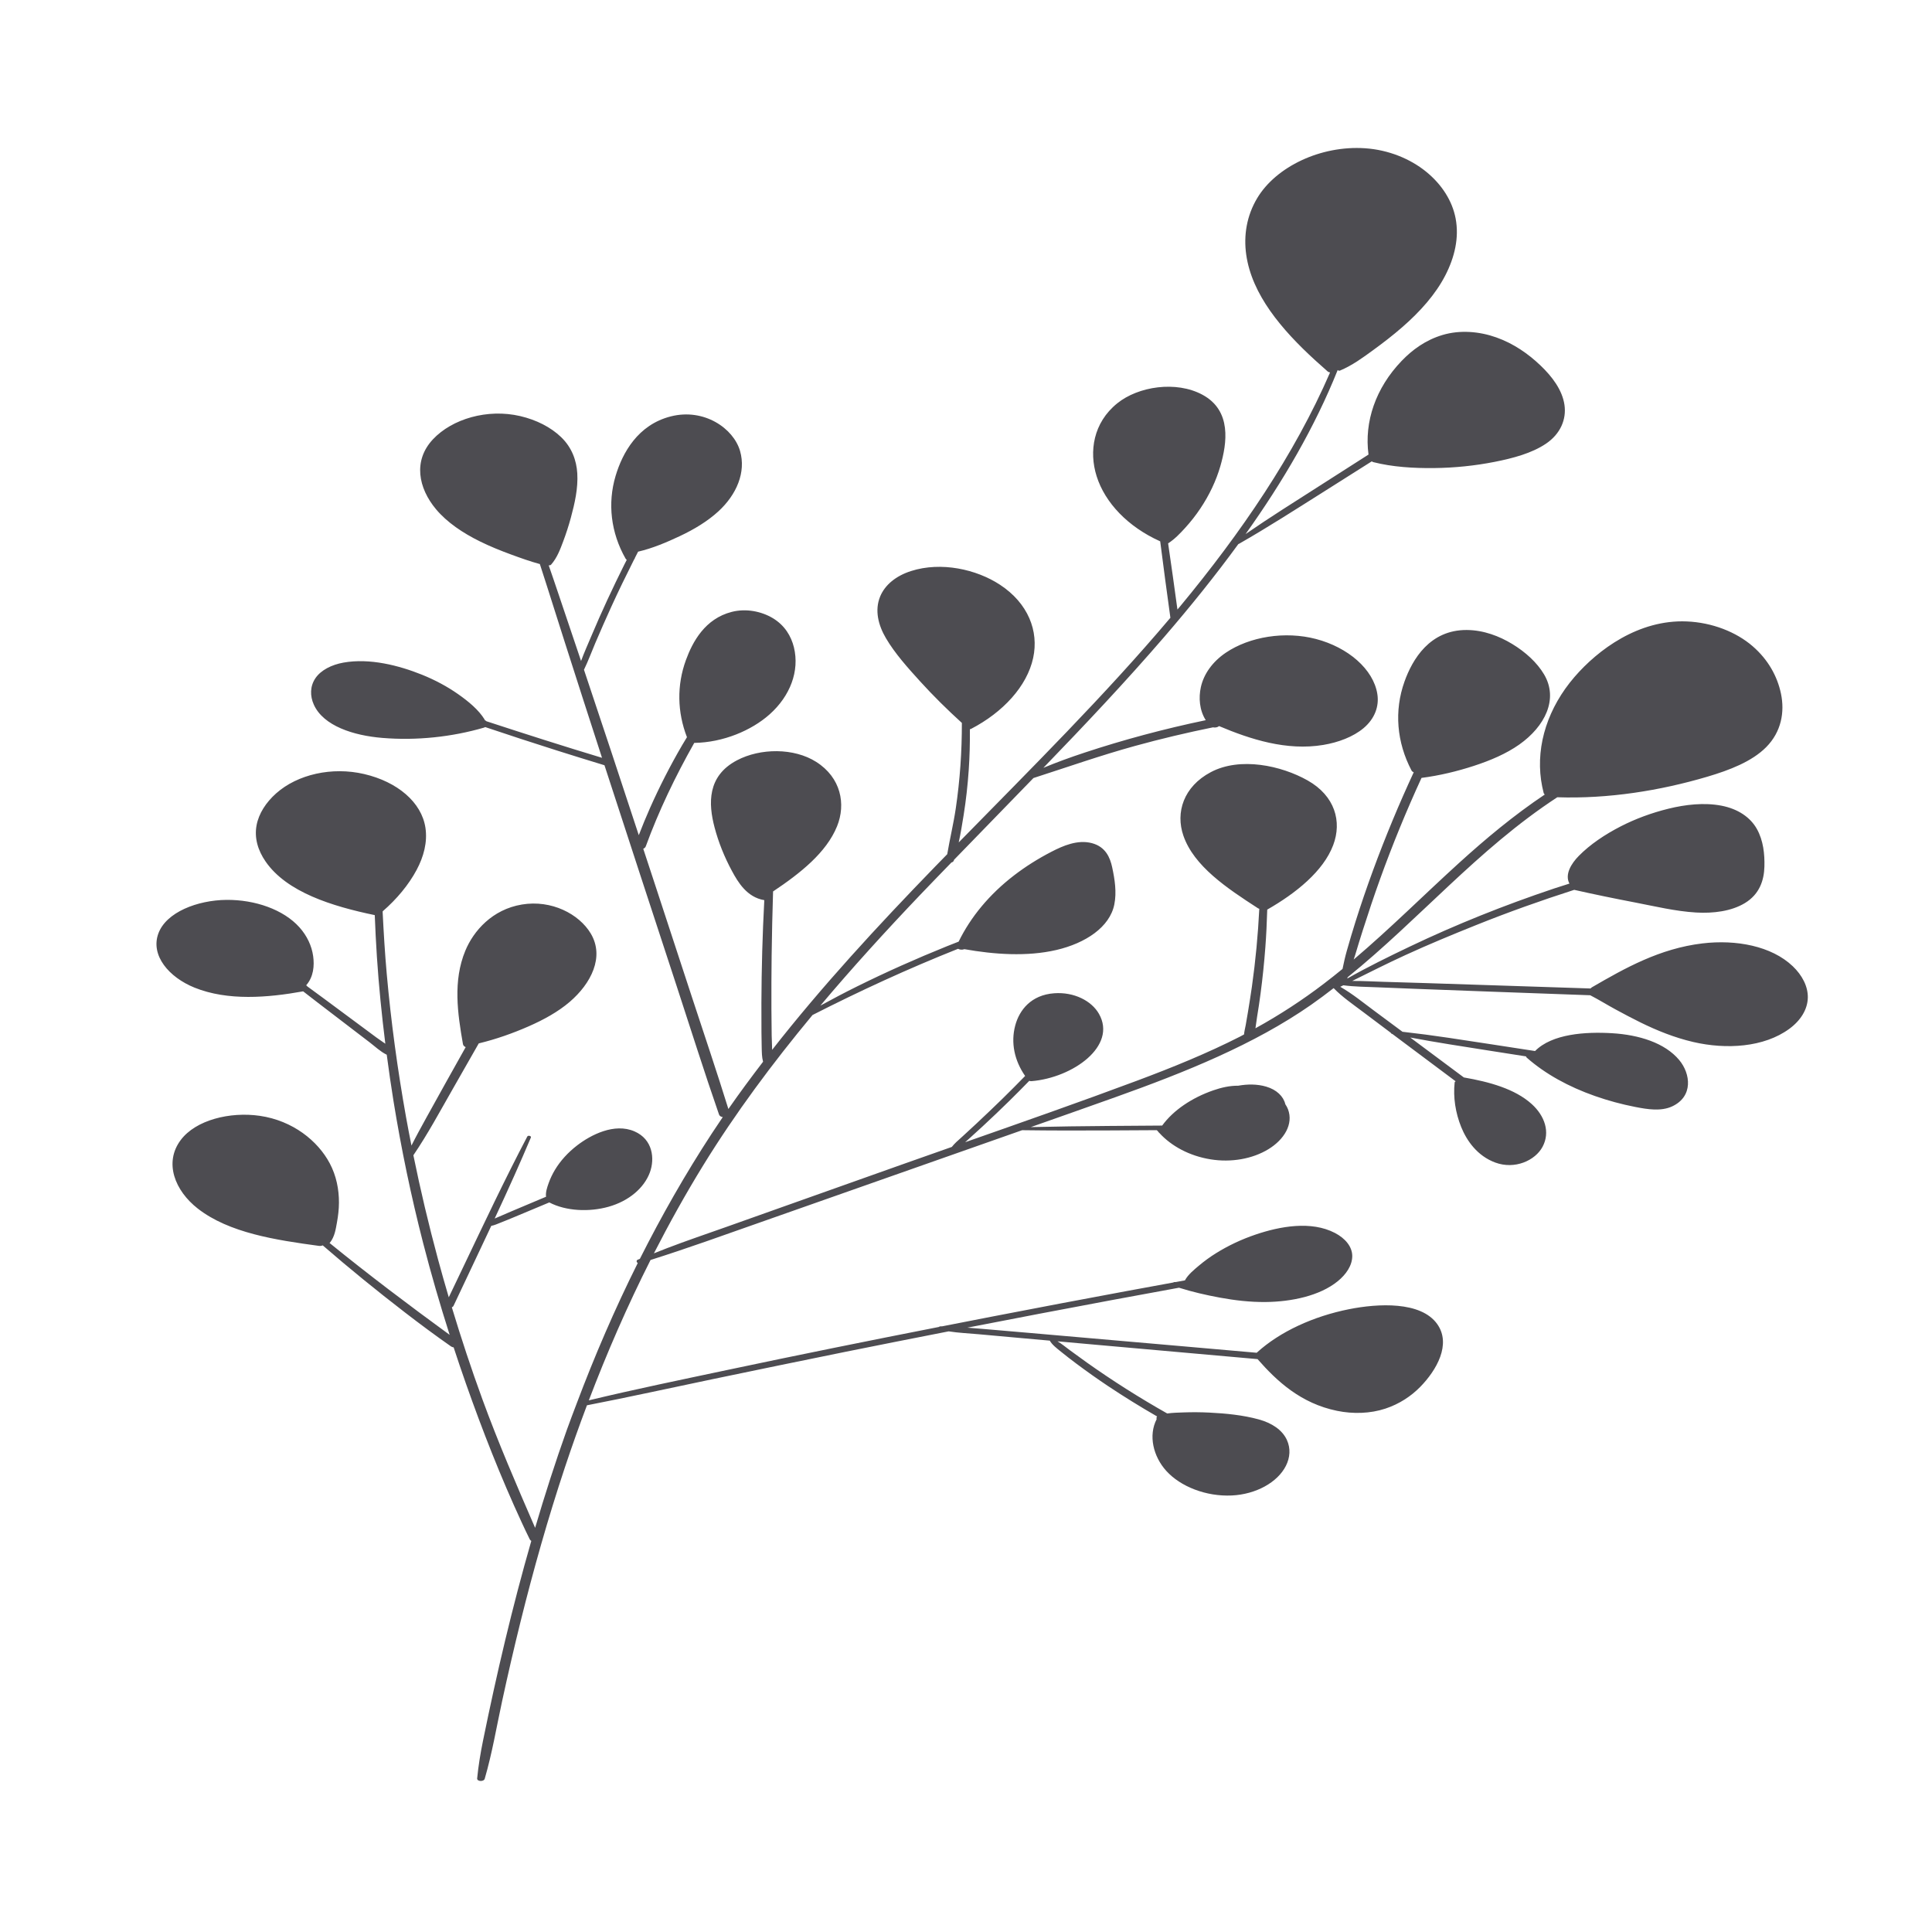 <?xml version="1.0" encoding="UTF-8" standalone="no" ?>
<!DOCTYPE svg PUBLIC "-//W3C//DTD SVG 1.1//EN" "http://www.w3.org/Graphics/SVG/1.1/DTD/svg11.dtd">
<svg xmlns="http://www.w3.org/2000/svg" xmlns:xlink="http://www.w3.org/1999/xlink" version="1.1" width="150" height="150" viewBox="0 10.71 150 150" xml:space="preserve">
<desc>Created with Fabric.js 5.2.4</desc>
<defs>
</defs>
<rect x="0" y="0" width="100%" height="100%" fill="transparent"></rect>
<g transform="matrix(Infinity NaN NaN Infinity 0 0)" id="dbb4e705-56be-4df9-91b2-46cd2014175f"  >
</g>
<g transform="matrix(1 0 0 1 75 75)" id="fc811ae7-94a6-4813-a672-5562730f3949"  >
<rect style="stroke: none; stroke-width: 1; stroke-dasharray: none; stroke-linecap: butt; stroke-dashoffset: 0; stroke-linejoin: miter; stroke-miterlimit: 4; fill: rgb(255,255,255); fill-rule: nonzero; opacity: 1; visibility: hidden;" vector-effect="non-scaling-stroke"  x="-75" y="-75" rx="0" ry="0" width="150" height="150" />
</g>
<g transform="matrix(0.82 0 0 0.6 76.25 85.59)" id="7dd0b2a3-8614-4970-b212-d390daa6217d"  >
<path style="stroke: rgb(0,0,0); stroke-width: 0; stroke-dasharray: none; stroke-linecap: butt; stroke-dashoffset: 0; stroke-linejoin: miter; stroke-miterlimit: 4; fill: rgb(77,76,81); fill-rule: nonzero; opacity: 1;" vector-effect="non-scaling-stroke"  transform=" translate(-356.19, -309.89)" d="M 434.371 314.18 C 434.392 312.722 433.827 311.269 432.947 310.122 C 430.93 307.493 427.571 306.649 424.395 307.166 C 420.352 307.824 417.064 310.361 413.938 312.839 C 413.878 312.887 413.833 312.941 413.802 312.999 C 413.434 312.982 413.066 312.966 412.698 312.949 C 407.878 312.731 403.057 312.512 398.237 312.303 C 396.884 312.244 395.532 312.186 394.178 312.136 C 393.213 312.1 392.215 312.011 391.233 312.024 C 392.902 310.894 394.56 309.749 396.269 308.677 C 398.462 307.301 400.719 306.027 402.989 304.782 C 406.006 303.128 409.101 301.618 412.252 300.236 C 414.159 300.825 416.08 301.363 418.01 301.869 C 419.906 302.366 421.829 303.01 423.792 303.169 C 425.411 303.3 427.133 303.009 428.415 301.947 C 429.813 300.789 430.226 298.973 430.261 297.234 C 430.293 295.628 430.164 293.86 429.549 292.359 C 428.935 290.86 427.774 289.763 426.194 289.345 C 424.554 288.911 422.762 289.202 421.181 289.734 C 419.579 290.273 418.049 291.046 416.665 292.016 C 415.165 293.067 413.757 294.356 412.684 295.847 C 411.967 296.844 411.339 298.251 411.8 299.426 C 411.311 299.642 410.817 299.846 410.331 300.069 C 405.604 302.235 401.054 304.728 396.698 307.568 C 394.681 308.883 392.668 310.234 390.762 311.713 C 390.777 311.655 390.791 311.598 390.806 311.54 C 394.22 307.763 397.275 303.661 400.415 299.658 C 403.56 295.648 406.842 291.659 410.651 288.255 C 415.484 288.478 420.391 287.401 424.859 285.595 C 426.949 284.75 429.075 283.638 430.428 281.772 C 431.869 279.784 432.193 277.231 431.829 274.848 C 431.486 272.606 430.615 270.442 429.141 268.702 C 427.588 266.869 425.323 265.641 422.91 265.503 C 418.355 265.243 414.507 269.152 412.269 272.705 C 409.799 276.626 408.641 281.409 409.114 286.024 C 409.172 286.59 409.259 287.152 409.362 287.711 C 409.376 287.787 409.417 287.847 409.469 287.898 C 406.519 290.602 403.861 293.637 401.35 296.754 C 398.007 300.903 394.854 305.219 391.373 309.254 C 391.416 309.073 391.465 308.893 391.504 308.711 C 391.74 307.624 391.984 306.54 392.237 305.457 C 392.756 303.237 393.295 301.023 393.877 298.819 C 395.038 294.421 396.345 290.061 397.795 285.75 C 399.497 285.449 401.154 284.903 402.733 284.202 C 404.306 283.504 405.816 282.628 407.06 281.426 C 409.47 279.095 410.79 275.553 409.393 272.343 C 408.734 270.829 407.647 269.466 406.378 268.416 C 405.17 267.415 403.682 266.624 402.08 266.611 C 398.573 266.584 396.931 270.424 396.184 273.282 C 395.193 277.074 395.444 281.136 396.848 284.79 C 396.892 284.905 396.97 284.977 397.057 285.025 C 396.368 287.061 395.707 289.106 395.082 291.163 C 393.756 295.524 392.566 299.929 391.541 304.37 C 391.253 305.616 390.984 306.866 390.723 308.118 C 390.56 308.902 390.434 309.685 390.316 310.47 C 389.735 311.12 389.144 311.762 388.539 312.392 C 386.535 314.483 384.38 316.41 382.071 318.15 C 382.134 317.651 382.167 317.145 382.226 316.669 C 382.351 315.667 382.457 314.664 382.555 313.659 C 382.749 311.666 382.899 309.669 383.009 307.669 C 383.098 306.045 383.153 304.419 383.188 302.793 C 385.903 300.671 388.498 297.831 389.433 294.445 C 390.277 291.389 389.601 288.077 387.012 286.078 C 384.517 284.151 380.62 282.998 377.846 285.005 C 375.255 286.879 374.493 290.229 375.247 293.22 C 376.244 297.174 379.366 300.014 382.306 302.613 C 382.347 302.65 382.391 302.668 382.435 302.687 C 382.314 306.05 382.083 309.407 381.737 312.754 C 381.622 313.863 381.491 314.969 381.358 316.076 C 381.291 316.63 381.222 317.183 381.149 317.736 C 381.096 318.136 381.015 318.542 380.991 318.947 C 380.865 319.037 380.745 319.134 380.618 319.222 C 377.509 321.386 374.192 323.229 370.822 324.949 C 365.457 327.688 360.017 330.288 354.584 332.895 C 354.708 332.744 354.831 332.593 354.954 332.442 C 355.384 331.912 355.812 331.38 356.236 330.845 C 357.101 329.753 357.947 328.647 358.78 327.531 C 359.417 326.677 360.039 325.812 360.66 324.945 C 360.709 324.981 360.774 325.003 360.859 324.993 C 364.799 324.547 368.99 320.428 367.253 316.276 C 366.546 314.586 364.893 313.435 363.026 313.617 C 360.82 313.832 359.714 315.803 359.326 317.793 C 358.894 320.01 359.245 322.313 360.264 324.32 C 359.56 325.304 358.85 326.285 358.125 327.254 C 357.306 328.347 356.474 329.43 355.633 330.506 C 355.212 331.044 354.788 331.579 354.361 332.112 C 354.156 332.368 353.948 332.621 353.743 332.877 C 353.581 333.08 353.453 333.292 353.321 333.504 C 351.847 334.212 350.373 334.919 348.902 335.633 C 345.116 337.469 341.33 339.306 337.545 341.146 C 335.68 342.052 333.816 342.959 331.951 343.864 C 330.089 344.768 328.2 345.636 326.367 346.598 C 325.947 346.818 325.533 347.047 325.116 347.272 C 326.561 343.418 328.108 339.603 329.801 335.848 C 332.826 329.138 336.328 322.697 340.133 316.433 C 344.575 313.341 349.159 310.449 353.914 307.865 C 354.071 307.992 354.318 308.02 354.513 307.912 C 357.328 308.598 360.452 308.901 363.229 308.015 C 365.973 307.14 368.277 305.07 368.709 302.125 C 368.942 300.541 368.753 298.889 368.506 297.316 C 368.31 296.074 367.89 294.665 366.587 294.193 C 365.23 293.701 363.832 294.546 362.758 295.305 C 361.482 296.206 360.29 297.234 359.213 298.366 C 356.878 300.819 355.108 303.752 353.969 306.936 C 353.596 307.137 353.221 307.333 352.851 307.538 C 349.945 309.141 347.114 310.867 344.364 312.726 C 343.179 313.527 342.021 314.363 340.876 315.218 C 343.875 310.349 347.051 305.583 350.33 300.881 C 351.307 299.479 352.301 298.088 353.288 296.693 C 353.388 296.66 353.477 296.583 353.513 296.44 C 353.521 296.409 353.526 296.377 353.534 296.346 C 356.035 292.816 358.549 289.295 361.053 285.767 C 364.253 284.36 367.399 282.844 370.674 281.611 C 373.094 280.7 375.559 279.901 378.051 279.208 C 378.262 279.272 378.499 279.203 378.627 279.045 C 381.587 280.753 385.02 282.276 388.497 281.482 C 389.925 281.156 391.323 280.435 392.297 279.323 C 393.365 278.104 393.799 276.491 393.612 274.891 C 393.237 271.672 390.823 268.854 387.801 267.774 C 384.881 266.73 381.523 267.459 379.253 269.561 C 377.996 270.725 377.17 272.327 376.901 274.016 C 376.684 275.375 376.763 276.983 377.366 278.281 C 373.439 279.401 369.593 280.807 365.88 282.485 C 364.551 283.085 363.252 283.729 361.991 284.447 C 365.926 278.884 369.797 273.277 373.433 267.511 C 375.905 263.591 378.268 259.585 380.454 255.488 C 380.475 255.481 380.497 255.473 380.517 255.457 C 383.294 253.29 385.933 250.959 388.603 248.662 C 390.1 247.374 391.593 246.08 393.087 244.787 C 393.124 244.831 393.17 244.869 393.237 244.892 C 395.053 245.524 397.061 245.685 398.974 245.658 C 400.911 245.63 402.85 245.359 404.721 244.854 C 406.453 244.387 408.23 243.743 409.572 242.509 C 410.959 241.234 411.526 239.339 411.331 237.491 C 411.13 235.586 410.194 233.852 409.041 232.356 C 407.917 230.897 406.541 229.557 404.867 228.747 C 403.279 227.978 401.45 227.757 399.788 228.434 C 398.165 229.094 396.905 230.379 395.913 231.791 C 393.456 235.285 392.359 239.668 392.776 243.91 C 390.057 246.285 387.334 248.655 384.62 251.036 C 383.439 252.072 382.278 253.126 381.135 254.201 C 384.681 247.401 387.699 240.338 389.857 232.972 C 389.901 233.043 390 233.086 390.08 233.04 C 391.258 232.358 392.218 231.386 393.179 230.432 C 394.157 229.461 395.106 228.46 395.991 227.403 C 397.672 225.397 399.127 223.175 400.052 220.716 C 400.931 218.381 401.37 215.85 401.025 213.361 C 400.713 211.107 399.737 208.972 398.209 207.283 C 396.727 205.645 394.679 204.482 392.46 204.275 C 390.342 204.078 388.225 204.687 386.443 205.827 C 384.605 207.002 383.122 208.717 382.244 210.715 C 381.235 213.011 380.94 215.57 381.199 218.053 C 381.738 223.214 384.538 227.721 387.71 231.691 C 388.104 232.184 388.505 232.671 388.909 233.156 C 388.969 233.228 389.05 233.263 389.138 233.283 C 385.755 243.941 380.71 254.034 374.917 263.59 C 374.841 263.715 374.761 263.837 374.685 263.962 C 374.403 261.108 374.107 258.255 373.803 255.403 C 374.438 254.838 374.923 254.135 375.397 253.427 C 375.94 252.615 376.426 251.767 376.855 250.889 C 377.706 249.15 378.349 247.3 378.749 245.406 C 379.374 242.448 379.846 238.231 377.054 236.17 C 374.566 234.333 370.974 235.08 368.982 237.284 C 366.716 239.79 366.299 243.512 367.031 246.699 C 367.826 250.157 370.006 253.261 373.029 255.124 C 373.037 255.129 373.044 255.128 373.052 255.132 C 373.359 258.433 373.683 261.732 374.018 265.028 C 367.828 275.05 360.833 284.529 353.976 294.1 C 354.165 292.921 354.305 291.732 354.443 290.556 C 354.669 288.624 354.825 286.685 354.923 284.743 C 355.012 282.979 355.045 281.212 355.034 279.446 C 355.072 279.442 355.111 279.431 355.149 279.404 C 358.16 277.267 360.443 273.903 361.025 270.225 C 361.577 266.739 360.544 263.141 357.878 260.751 C 355.655 258.758 352.319 257.738 349.471 258.978 C 348.033 259.604 346.99 260.773 346.537 262.278 C 346 264.064 346.362 265.99 347.083 267.667 C 347.933 269.646 349.145 271.489 350.334 273.277 C 351.561 275.123 352.883 276.907 354.274 278.634 C 354.279 282.321 354.096 286.009 353.699 289.686 C 353.484 291.672 353.133 293.641 352.889 295.622 C 352.5 296.167 352.109 296.711 351.721 297.258 C 346.263 304.948 340.988 312.768 336.31 320.941 C 336.308 320.323 336.273 319.702 336.267 319.104 C 336.254 317.95 336.246 316.796 336.242 315.642 C 336.235 313.334 336.243 311.026 336.263 308.718 C 336.287 305.959 336.336 303.2 336.399 300.442 C 338.972 298.092 341.446 295.423 342.458 292.006 C 343.306 289.143 342.833 285.716 340.48 283.675 C 338.379 281.854 335.197 281.874 332.971 283.48 C 330.156 285.511 330.264 289.074 330.858 292.15 C 331.231 294.08 331.784 295.975 332.508 297.803 C 333.068 299.217 333.914 301.2 335.568 301.569 C 335.394 306 335.308 310.434 335.294 314.863 C 335.29 316.127 335.292 317.392 335.299 318.656 C 335.303 319.316 335.308 319.975 335.322 320.634 C 335.335 321.253 335.33 321.87 335.452 322.477 C 334.322 324.495 333.217 326.529 332.168 328.595 C 331.073 323.769 329.88 318.962 328.725 314.15 C 327.552 309.259 326.378 304.369 325.204 299.478 C 324.839 297.958 324.472 296.439 324.107 294.919 C 324.216 294.858 324.306 294.757 324.347 294.604 C 325.57 290.031 327.132 285.585 328.935 281.221 C 331.671 281.166 334.351 279.618 336.066 277.534 C 338.028 275.149 338.916 271.909 338.374 268.861 C 338.12 267.432 337.509 266.001 336.358 265.066 C 335.275 264.187 333.827 263.798 332.483 264.268 C 329.948 265.155 328.778 268.14 328.145 270.51 C 327.275 273.766 327.327 277.242 328.245 280.482 C 328.095 280.823 327.94 281.163 327.794 281.506 C 326.653 284.179 325.638 286.906 324.739 289.669 C 324.363 290.825 324.017 291.99 323.684 293.159 C 321.968 286.021 320.244 278.885 318.494 271.756 C 318.899 270.618 319.211 269.441 319.57 268.291 C 320.056 266.734 320.556 265.18 321.072 263.632 C 321.76 261.567 322.493 259.517 323.245 257.475 C 323.288 257.419 323.317 257.355 323.318 257.279 C 323.417 257.011 323.518 256.743 323.618 256.475 C 325.004 256.038 326.356 255.242 327.556 254.471 C 328.927 253.59 330.208 252.533 331.226 251.253 C 332.944 249.092 333.851 246.199 333.275 243.458 C 332.654 240.504 329.86 237.882 326.716 238.971 C 323.591 240.053 322.139 243.696 321.489 246.669 C 320.714 250.216 321.036 254.018 322.432 257.371 C 322.46 257.439 322.5 257.493 322.545 257.535 C 322.468 257.744 322.386 257.95 322.31 258.159 C 321.204 261.199 320.157 264.262 319.206 267.353 C 318.874 268.432 318.514 269.522 318.218 270.624 C 318.166 270.412 318.115 270.201 318.063 269.989 C 317.388 267.246 316.717 264.503 316.034 261.762 C 315.741 260.588 315.457 259.411 315.154 258.239 C 315.235 258.26 315.328 258.239 315.389 258.143 C 315.961 257.245 316.249 256.157 316.53 255.135 C 316.807 254.127 317.048 253.109 317.252 252.083 C 317.624 250.205 317.946 248.262 317.861 246.341 C 317.787 244.673 317.351 242.996 316.328 241.651 C 315.352 240.368 313.995 239.424 312.461 238.933 C 309.353 237.94 306.004 239.294 304.19 241.943 C 302.298 244.707 302.811 248.254 304.486 250.985 C 305.533 252.691 307.013 254.051 308.663 255.162 C 309.598 255.792 310.586 256.339 311.594 256.844 C 312.482 257.289 313.384 257.733 314.317 258.08 C 314.534 259.008 314.758 259.934 314.971 260.855 C 315.543 263.334 316.121 265.812 316.7 268.289 C 317.858 273.243 319.027 278.194 320.202 283.144 C 320.203 283.146 320.203 283.148 320.203 283.15 C 316.526 281.634 312.886 280.042 309.258 278.418 C 309.218 278.361 309.167 278.316 309.106 278.283 C 309.105 278.255 309.101 278.227 309.088 278.198 C 308.523 276.937 307.555 275.849 306.565 274.9 C 305.544 273.922 304.388 273.076 303.149 272.394 C 300.982 271.202 298.204 270.22 295.714 270.832 C 294.602 271.105 293.589 271.802 293.071 272.841 C 292.543 273.901 292.55 275.158 292.915 276.268 C 293.826 279.042 296.699 280.272 299.401 280.576 C 302.655 280.943 305.996 280.452 309.034 279.242 C 309.077 279.225 309.106 279.197 309.141 279.173 C 311.385 280.204 313.64 281.213 315.908 282.194 C 317.412 282.845 318.922 283.483 320.435 284.113 C 322.696 293.631 324.982 303.144 327.263 312.657 C 328.594 318.206 329.873 323.77 331.279 329.3 C 331.333 329.514 331.477 329.614 331.636 329.641 C 331.283 330.349 330.935 331.06 330.593 331.775 C 328.062 337.066 325.815 342.485 323.786 347.986 C 323.723 348.02 323.66 348.053 323.597 348.088 C 323.422 348.184 323.46 348.419 323.588 348.524 C 321.397 354.515 319.484 360.607 317.789 366.756 C 317.789 366.756 317.789 366.756 317.789 366.756 C 317.482 367.868 317.169 368.979 316.877 370.095 C 315.777 374.304 314.787 378.539 313.869 382.79 C 312.116 377.276 310.376 371.767 308.881 366.174 C 307.826 362.226 306.866 358.252 305.984 354.262 C 306.053 354.215 306.113 354.152 306.146 354.057 C 307.332 350.61 308.535 347.167 309.716 343.717 C 310.031 343.637 310.329 343.441 310.609 343.294 C 311.058 343.057 311.498 342.802 311.941 342.553 C 312.803 342.071 313.656 341.574 314.513 341.083 C 314.745 340.95 314.977 340.817 315.21 340.684 C 316.806 341.824 319.003 341.938 320.812 341.247 C 322.762 340.502 324.199 338.794 324.736 336.792 C 325.21 335.026 325.018 332.524 323.276 331.49 C 321.371 330.358 319.137 331.949 317.85 333.302 C 316.977 334.22 316.258 335.302 315.749 336.462 C 315.505 337.018 315.302 337.597 315.15 338.185 C 315.006 338.74 314.848 339.366 314.903 339.948 C 314.657 340.089 314.412 340.231 314.166 340.372 C 313.311 340.865 312.452 341.352 311.6 341.851 C 311.187 342.093 310.771 342.332 310.361 342.581 C 310.259 342.643 310.149 342.705 310.039 342.769 C 310.682 340.883 311.319 338.995 311.936 337.101 C 312.459 335.497 312.97 333.891 313.469 332.279 C 313.529 332.085 313.202 331.962 313.128 332.156 C 310.984 337.732 309.04 343.379 307.07 349.018 C 306.611 350.332 306.152 351.646 305.693 352.959 C 305.34 351.323 304.998 349.684 304.674 348.042 C 303.792 343.573 303.013 339.084 302.342 334.579 C 303.719 331.809 304.852 328.91 306.047 326.059 C 306.878 324.075 307.705 322.09 308.532 320.105 C 310.168 319.567 311.757 318.795 313.233 317.912 C 314.674 317.051 316.042 316.02 317.137 314.74 C 319.167 312.365 320.459 308.912 319.136 305.885 C 318.036 303.368 315.428 301.494 312.614 302.135 C 309.813 302.772 308.039 305.54 307.259 308.116 C 306.078 312.014 306.525 316.224 307.036 320.195 C 307.06 320.384 307.164 320.51 307.294 320.589 C 306.047 323.631 304.797 326.671 303.569 329.721 C 303.086 330.92 302.604 332.114 302.16 333.325 C 301.983 332.101 301.808 330.877 301.648 329.651 C 300.843 323.496 300.226 317.318 299.821 311.124 C 299.647 308.461 299.53 305.797 299.433 303.133 C 299.436 303.093 299.441 303.053 299.436 303.013 C 300.767 301.437 301.899 299.577 302.648 297.66 C 303.323 295.935 303.688 294.057 303.484 292.203 C 303.12 288.9 300.832 286.255 297.684 285.251 C 294.635 284.278 291.369 285.29 289.345 287.755 C 288.38 288.931 287.702 290.368 287.495 291.881 C 287.272 293.508 287.612 295.112 288.349 296.571 C 290.352 300.537 294.632 302.356 298.685 303.506 C 298.737 305.312 298.802 307.117 298.889 308.921 C 299.07 312.667 299.344 316.411 299.686 320.148 C 299.395 319.862 299.085 319.589 298.82 319.319 C 298.266 318.755 297.71 318.193 297.154 317.63 C 296.043 316.505 294.933 315.379 293.822 314.254 C 293.319 313.745 292.811 313.242 292.306 312.735 C 292.277 312.679 292.239 312.631 292.191 312.589 C 292.889 311.502 292.981 310.064 292.852 308.806 C 292.717 307.486 292.279 306.19 291.549 305.078 C 290.046 302.788 287.35 301.497 284.635 301.534 C 281.913 301.571 278.923 303.117 278.189 305.909 C 277.446 308.732 279.199 311.555 281.626 312.892 C 284.769 314.624 288.555 314.196 291.905 313.369 C 292.366 313.855 292.822 314.345 293.285 314.829 C 294.378 315.973 295.472 317.117 296.566 318.261 C 297.113 318.833 297.659 319.406 298.207 319.976 C 298.711 320.501 299.212 321.166 299.82 321.572 C 300.013 323.564 300.22 325.555 300.456 327.542 C 301.19 333.72 302.125 339.877 303.276 345.991 C 304.022 349.952 304.862 353.895 305.777 357.82 C 301.887 353.942 298.07 350.008 294.401 345.926 C 294.414 345.913 294.432 345.907 294.442 345.889 C 294.894 345.107 294.986 344.173 295.104 343.289 C 295.218 342.437 295.293 341.574 295.295 340.714 C 295.299 338.988 295.048 337.23 294.42 335.615 C 293.298 332.73 290.939 330.1 287.798 329.477 C 284.981 328.919 281.737 330.008 280.311 332.614 C 278.709 335.54 279.759 339.167 281.931 341.481 C 284.891 344.635 289.319 345.551 293.395 346.306 C 293.54 346.333 293.658 346.299 293.758 346.239 C 296.264 349.207 298.863 352.097 301.541 354.917 C 302.964 356.416 304.417 357.892 305.911 359.32 C 305.988 359.394 306.071 359.425 306.154 359.439 C 306.532 361.016 306.921 362.59 307.326 364.16 C 308.88 370.189 310.601 376.192 312.597 382.09 C 312.845 382.822 313.098 383.552 313.361 384.279 C 313.394 384.37 313.447 384.432 313.508 384.482 C 311.705 393.05 310.224 401.686 308.934 410.344 C 308.692 411.971 308.498 413.574 308.381 415.214 C 308.352 415.627 309.01 415.664 309.094 415.273 C 309.803 411.951 310.212 408.572 310.744 405.217 C 311.288 401.787 311.866 398.363 312.486 394.946 C 313.702 388.247 315.082 381.576 316.691 374.959 C 317.344 372.274 318.041 369.6 318.776 366.935 C 322.762 365.879 326.711 364.679 330.677 363.552 C 334.867 362.362 339.057 361.174 343.255 360.014 C 346.507 359.115 349.765 358.241 353.024 357.367 C 353.956 357.567 354.949 357.628 355.872 357.741 C 357.103 357.893 358.333 358.045 359.564 358.197 C 360.575 358.322 361.587 358.444 362.598 358.568 C 362.828 359.12 363.258 359.554 363.654 359.995 C 364.129 360.523 364.618 361.037 365.114 361.544 C 366.088 362.54 367.087 363.508 368.116 364.447 C 369.616 365.814 371.167 367.126 372.762 368.38 C 372.696 368.481 372.685 368.607 372.719 368.725 C 371.913 370.852 372.4 373.562 373.625 375.417 C 374.963 377.443 377.386 378.764 379.835 378.604 C 382.115 378.455 384.161 376.915 384.954 374.772 C 385.352 373.696 385.415 372.507 385.046 371.413 C 384.61 370.12 383.634 369.229 382.371 368.756 C 380.896 368.204 379.28 367.985 377.716 367.879 C 376.906 367.824 376.094 367.816 375.284 367.855 C 374.775 367.879 374.232 367.894 373.717 367.993 C 371.061 365.943 368.524 363.742 366.108 361.401 C 365.561 360.871 365.026 360.329 364.486 359.793 C 364.11 359.42 363.749 358.992 363.328 358.656 C 364.535 358.803 365.743 358.952 366.95 359.099 C 371.847 359.695 376.744 360.29 381.641 360.883 L 382.271 360.959 C 384.107 363.826 386.373 366.693 389.801 367.652 C 391.315 368.075 392.938 368.014 394.378 367.363 C 395.71 366.76 396.813 365.748 397.662 364.568 C 399.229 362.391 400.632 359.03 399.285 356.43 C 397.736 353.441 393.66 353.756 390.93 354.5 C 387.571 355.415 384.395 357.39 382.206 360.114 C 382.2 360.121 382.2 360.129 382.194 360.137 C 379.855 359.857 377.517 359.576 375.179 359.296 C 370.28 358.709 365.381 358.122 360.481 357.546 C 359.109 357.385 357.736 357.223 356.364 357.062 C 355.841 357.001 355.317 356.944 354.793 356.888 C 359.36 355.672 363.932 354.475 368.512 353.31 C 370.617 352.774 372.725 352.245 374.833 351.72 C 376.075 352.257 377.391 352.671 378.696 353 C 380.106 353.356 381.56 353.589 383.018 353.571 C 385.483 353.54 388.155 352.773 389.854 350.89 C 390.658 350 391.233 348.848 391.237 347.631 C 391.241 346.412 390.571 345.325 389.595 344.632 C 387.347 343.034 384.404 343.77 382.098 344.836 C 380.734 345.467 379.476 346.285 378.332 347.259 C 377.763 347.744 377.232 348.275 376.74 348.838 C 376.243 349.407 375.695 350.023 375.412 350.728 C 375.407 350.741 375.408 350.753 375.404 350.766 C 375.103 350.841 374.802 350.917 374.5 350.993 C 374.499 350.993 374.498 350.992 374.496 350.992 C 374.407 350.971 374.333 350.999 374.276 351.049 C 372.81 351.415 371.344 351.781 369.88 352.152 C 365.658 353.223 361.442 354.315 357.232 355.429 C 355.626 355.854 354.022 356.283 352.417 356.713 C 352.36 356.716 352.303 356.714 352.246 356.719 C 352.174 356.726 352.127 356.758 352.094 356.799 C 345.393 358.596 338.703 360.44 332.04 362.371 C 327.669 363.637 323.278 364.87 318.954 366.294 C 320.661 360.165 322.591 354.098 324.797 348.132 C 328.304 346.617 331.731 344.923 335.174 343.267 C 338.94 341.456 342.707 339.646 346.471 337.833 C 350.972 335.664 355.478 333.504 359.98 331.337 C 362.743 331.388 365.505 331.388 368.268 331.367 C 369.756 331.356 371.243 331.345 372.731 331.334 C 372.734 331.334 372.736 331.334 372.739 331.334 C 372.742 331.339 372.742 331.344 372.745 331.35 C 372.792 331.428 372.846 331.5 372.895 331.576 C 372.908 331.625 372.936 331.666 372.975 331.696 C 374.103 333.39 375.818 334.667 377.824 335.109 C 379.762 335.537 381.779 335.066 383.305 333.79 C 384.788 332.55 385.688 330.552 385.152 328.625 C 385.089 328.4 385.003 328.183 384.9 327.977 C 384.724 326.956 384.078 326.098 383.09 325.7 C 382.228 325.353 381.315 325.368 380.437 325.581 C 379.629 325.567 378.815 325.831 378.083 326.178 C 376.056 327.14 374.296 328.751 373.24 330.738 C 373.061 330.74 372.882 330.742 372.703 330.743 L 368.24 330.787 C 365.76 330.812 363.281 330.858 360.803 330.936 C 363.473 329.65 366.145 328.366 368.808 327.066 C 375.448 323.825 381.943 320.251 387.332 315.121 C 388.069 314.419 388.777 313.691 389.474 312.953 C 390.268 314.082 391.321 315.067 392.276 316.051 C 393.145 316.947 394.016 317.841 394.888 318.735 C 394.904 318.804 394.952 318.866 395.042 318.893 C 395.182 319.037 395.322 319.181 395.462 319.324 C 397.316 321.219 399.169 323.115 401.025 325.008 C 400.975 325.044 400.937 325.097 400.932 325.162 C 400.782 327.076 401.008 329.091 401.555 330.936 C 402.075 332.691 403.073 334.662 404.779 335.524 C 406.625 336.456 408.558 335.272 409.259 333.475 C 409.993 331.595 409.47 329.49 408.23 327.955 C 406.634 325.981 404.201 325.08 401.802 324.51 C 400.111 322.787 398.422 321.063 396.728 319.344 C 399.196 319.982 401.693 320.5 404.186 321.037 C 405.355 321.289 406.526 321.537 407.695 321.788 C 407.699 321.843 407.715 321.898 407.757 321.948 C 409.519 324.07 411.734 325.723 414.217 326.915 C 415.445 327.505 416.731 327.982 418.047 328.333 C 419.175 328.634 420.478 328.928 421.534 328.251 C 423.536 326.968 423.279 324.038 422.195 322.259 C 420.834 320.025 418.375 318.997 415.848 318.788 C 413.313 318.578 410.157 318.866 408.546 321.093 C 405.828 320.522 403.11 319.946 400.389 319.388 C 398.928 319.088 397.466 318.826 395.994 318.6 C 395.108 317.702 394.225 316.801 393.336 315.905 C 392.297 314.857 391.275 313.698 390.102 312.781 C 390.198 312.716 390.294 312.652 390.391 312.587 C 391.448 312.778 392.557 312.786 393.623 312.847 C 394.808 312.915 395.992 312.981 397.177 313.042 C 399.602 313.167 402.027 313.293 404.452 313.413 C 407.558 313.567 410.663 313.721 413.769 313.875 C 414.592 314.454 415.356 315.109 416.165 315.708 C 416.951 316.29 417.741 316.867 418.554 317.411 C 420.106 318.449 421.736 319.354 423.521 319.923 C 426.636 320.915 430.22 320.629 432.622 318.217 C 433.693 317.144 434.349 315.707 434.371 314.18 z" stroke-linecap="round" />
</g>
</svg>